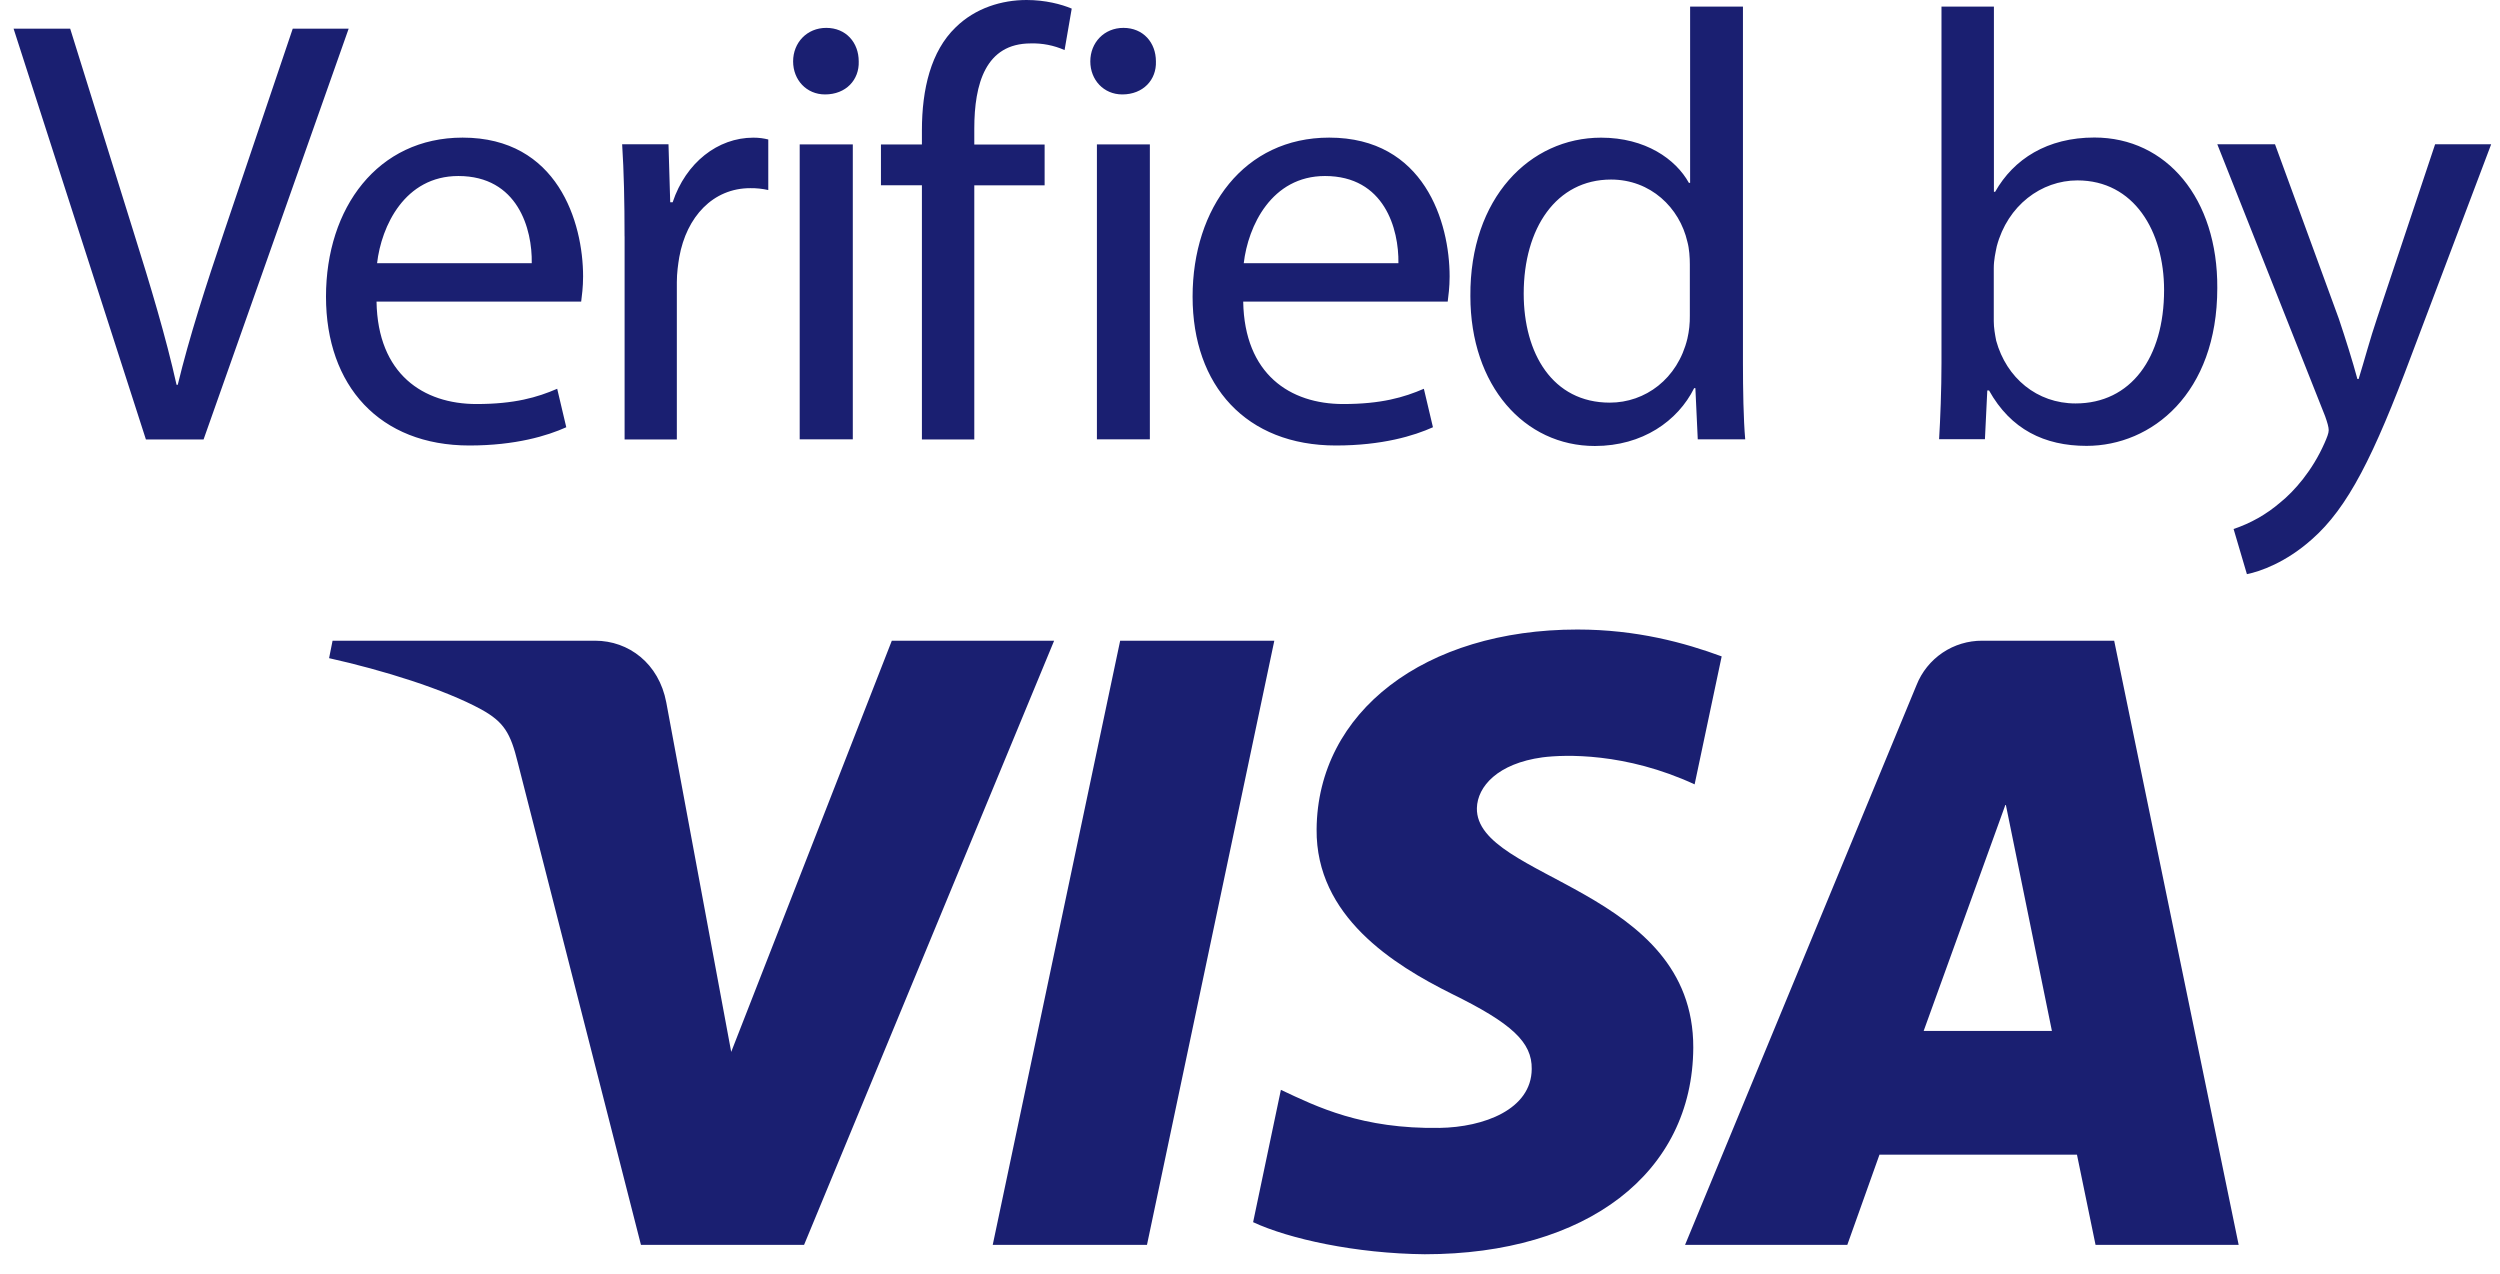 <svg width="106" height="54" viewBox="0 0 106 54" fill="none" xmlns="http://www.w3.org/2000/svg">
<path d="M6.187 18.634L0.576 1.216H2.976L5.653 9.801C6.39 12.149 7.03 14.272 7.486 16.315H7.537C8.024 14.295 8.736 12.097 9.503 9.824L12.412 1.216H14.783L8.631 18.634H6.187ZM15.965 12.791C16.017 15.869 17.953 17.131 20.203 17.131C21.816 17.131 22.78 16.849 23.625 16.484L24.01 18.115C23.214 18.474 21.865 18.889 19.902 18.889C16.097 18.889 13.822 16.357 13.822 12.579C13.822 8.808 16.017 5.835 19.615 5.835C23.648 5.835 24.723 9.426 24.723 11.723C24.723 12.184 24.671 12.549 24.642 12.787H15.965V12.791ZM22.546 11.16C22.574 9.713 21.958 7.463 19.433 7.463C17.16 7.463 16.17 9.586 15.988 11.16H22.546ZM26.481 10.02C26.481 8.55 26.454 7.284 26.379 6.116H28.344L28.417 8.575H28.521C29.08 6.896 30.435 5.837 31.941 5.837C32.195 5.837 32.377 5.866 32.575 5.914V8.058C32.325 8.002 32.068 7.974 31.811 7.978C30.229 7.978 29.109 9.192 28.802 10.898C28.75 11.211 28.698 11.571 28.698 11.965V18.632H26.483V10.022L26.481 10.02ZM36.41 2.605C36.437 3.38 35.873 4.004 34.981 4.004C34.193 4.004 33.628 3.386 33.628 2.604C33.628 1.806 34.216 1.182 35.033 1.182C35.873 1.182 36.41 1.806 36.41 2.604V2.605ZM33.907 6.122H36.159V18.628H33.907V6.122ZM39.089 18.634V7.855H37.352V6.125H39.089V5.53C39.089 3.772 39.473 2.169 40.517 1.162C41.356 0.336 42.482 0 43.527 0C44.321 0 45.007 0.181 45.441 0.365L45.138 2.123C44.687 1.924 44.197 1.827 43.704 1.841C41.791 1.841 41.31 3.547 41.31 5.455V6.127H44.292V7.857H41.31V18.634H39.089ZM49.011 2.605C49.04 3.38 48.473 4.004 47.584 4.004C46.796 4.004 46.229 3.386 46.229 2.604C46.229 1.806 46.817 1.182 47.633 1.182C48.473 1.182 49.011 1.806 49.011 2.604V2.605ZM46.509 6.122H48.754V18.628H46.509V6.122ZM52.712 12.791C52.766 15.869 54.7 17.131 56.95 17.131C58.562 17.131 59.527 16.849 60.372 16.484L60.757 18.115C59.961 18.474 58.609 18.889 56.643 18.889C52.839 18.889 50.566 16.357 50.566 12.579C50.566 8.808 52.758 5.835 56.357 5.835C60.392 5.835 61.464 9.426 61.464 11.723C61.464 12.184 61.412 12.549 61.383 12.787H52.712V12.791ZM59.293 11.16C59.316 9.713 58.705 7.463 56.18 7.463C53.913 7.463 52.917 9.586 52.735 11.16H59.293ZM73.901 0.279V15.394C73.901 16.505 73.922 17.771 73.997 18.628H71.985L71.884 16.457H71.832C71.14 17.852 69.638 18.91 67.622 18.91C64.634 18.91 62.344 16.355 62.344 12.555C62.315 8.395 64.868 5.837 67.885 5.837C69.768 5.837 71.05 6.746 71.609 7.753H71.661V0.279H73.901ZM71.649 11.211C71.649 10.929 71.626 10.539 71.545 10.251C71.215 8.806 69.987 7.613 68.308 7.613C65.983 7.613 64.605 9.678 64.605 12.449C64.605 14.985 65.827 17.072 68.256 17.072C69.758 17.072 71.134 16.065 71.545 14.359C71.619 14.038 71.654 13.71 71.649 13.381V11.211ZM82.217 18.634C82.269 17.777 82.319 16.511 82.319 15.4V0.279H84.542V8.133H84.594C85.382 6.74 86.809 5.831 88.802 5.831C91.864 5.831 94.036 8.418 94.013 12.213C94.013 16.684 91.23 18.905 88.471 18.905C86.684 18.905 85.255 18.205 84.336 16.557H84.261L84.161 18.622H82.219L82.217 18.634ZM84.536 13.619C84.536 13.901 84.588 14.186 84.638 14.445C85.072 16.025 86.369 17.106 88.002 17.106C90.35 17.106 91.757 15.168 91.757 12.299C91.757 9.795 90.477 7.649 88.083 7.649C86.552 7.649 85.124 8.706 84.663 10.443C84.611 10.702 84.536 11.01 84.536 11.373V13.619ZM96.462 6.122L99.166 13.513C99.444 14.341 99.754 15.325 99.954 16.071H100.005C100.24 15.319 100.49 14.364 100.799 13.458L103.249 6.116H105.626L102.255 15.035C100.651 19.328 99.554 21.526 98.022 22.869C96.927 23.847 95.828 24.233 95.269 24.344L94.704 22.429C95.424 22.189 96.091 21.812 96.668 21.318C97.281 20.826 98.046 19.954 98.561 18.784C98.662 18.553 98.737 18.372 98.737 18.24C98.737 18.113 98.685 17.929 98.584 17.644L94.013 6.116H96.462V6.122Z" fill="#1A1F71"/>
<path d="M37.813 27.166L31.003 44.601L28.25 29.781C27.937 28.127 26.655 27.166 25.233 27.166H14.101L13.953 27.906C16.237 28.415 18.831 29.22 20.409 30.081C21.367 30.613 21.646 31.076 21.955 32.337L27.176 52.781H34.093L44.695 27.166H37.813ZM47.495 27.166L42.092 52.781H48.632L54.031 27.166H47.495ZM62.62 34.264C62.643 33.344 63.506 32.371 65.397 32.112C66.338 31.991 68.916 31.899 71.852 33.257L72.999 27.831C71.43 27.253 69.395 26.692 66.882 26.692C60.41 26.692 55.862 30.179 55.824 35.165C55.789 38.852 59.079 40.904 61.554 42.138C64.1 43.387 64.962 44.19 64.945 45.325C64.935 47.043 62.912 47.794 61.039 47.823C57.743 47.875 55.836 46.928 54.31 46.209L53.132 51.82C54.658 52.531 57.48 53.151 60.41 53.18C67.276 53.18 71.772 49.739 71.795 44.417C71.812 37.653 62.559 37.284 62.62 34.264ZM81.563 43.712L85.041 34.091L87.001 43.712H81.563ZM84.048 27.166C83.448 27.163 82.861 27.34 82.364 27.675C81.867 28.011 81.483 28.488 81.262 29.045L71.447 52.781H78.326L79.69 48.957H88.063L88.851 52.781H94.919L89.641 27.166H84.048Z" fill="#1A1F71"/>
</svg>
